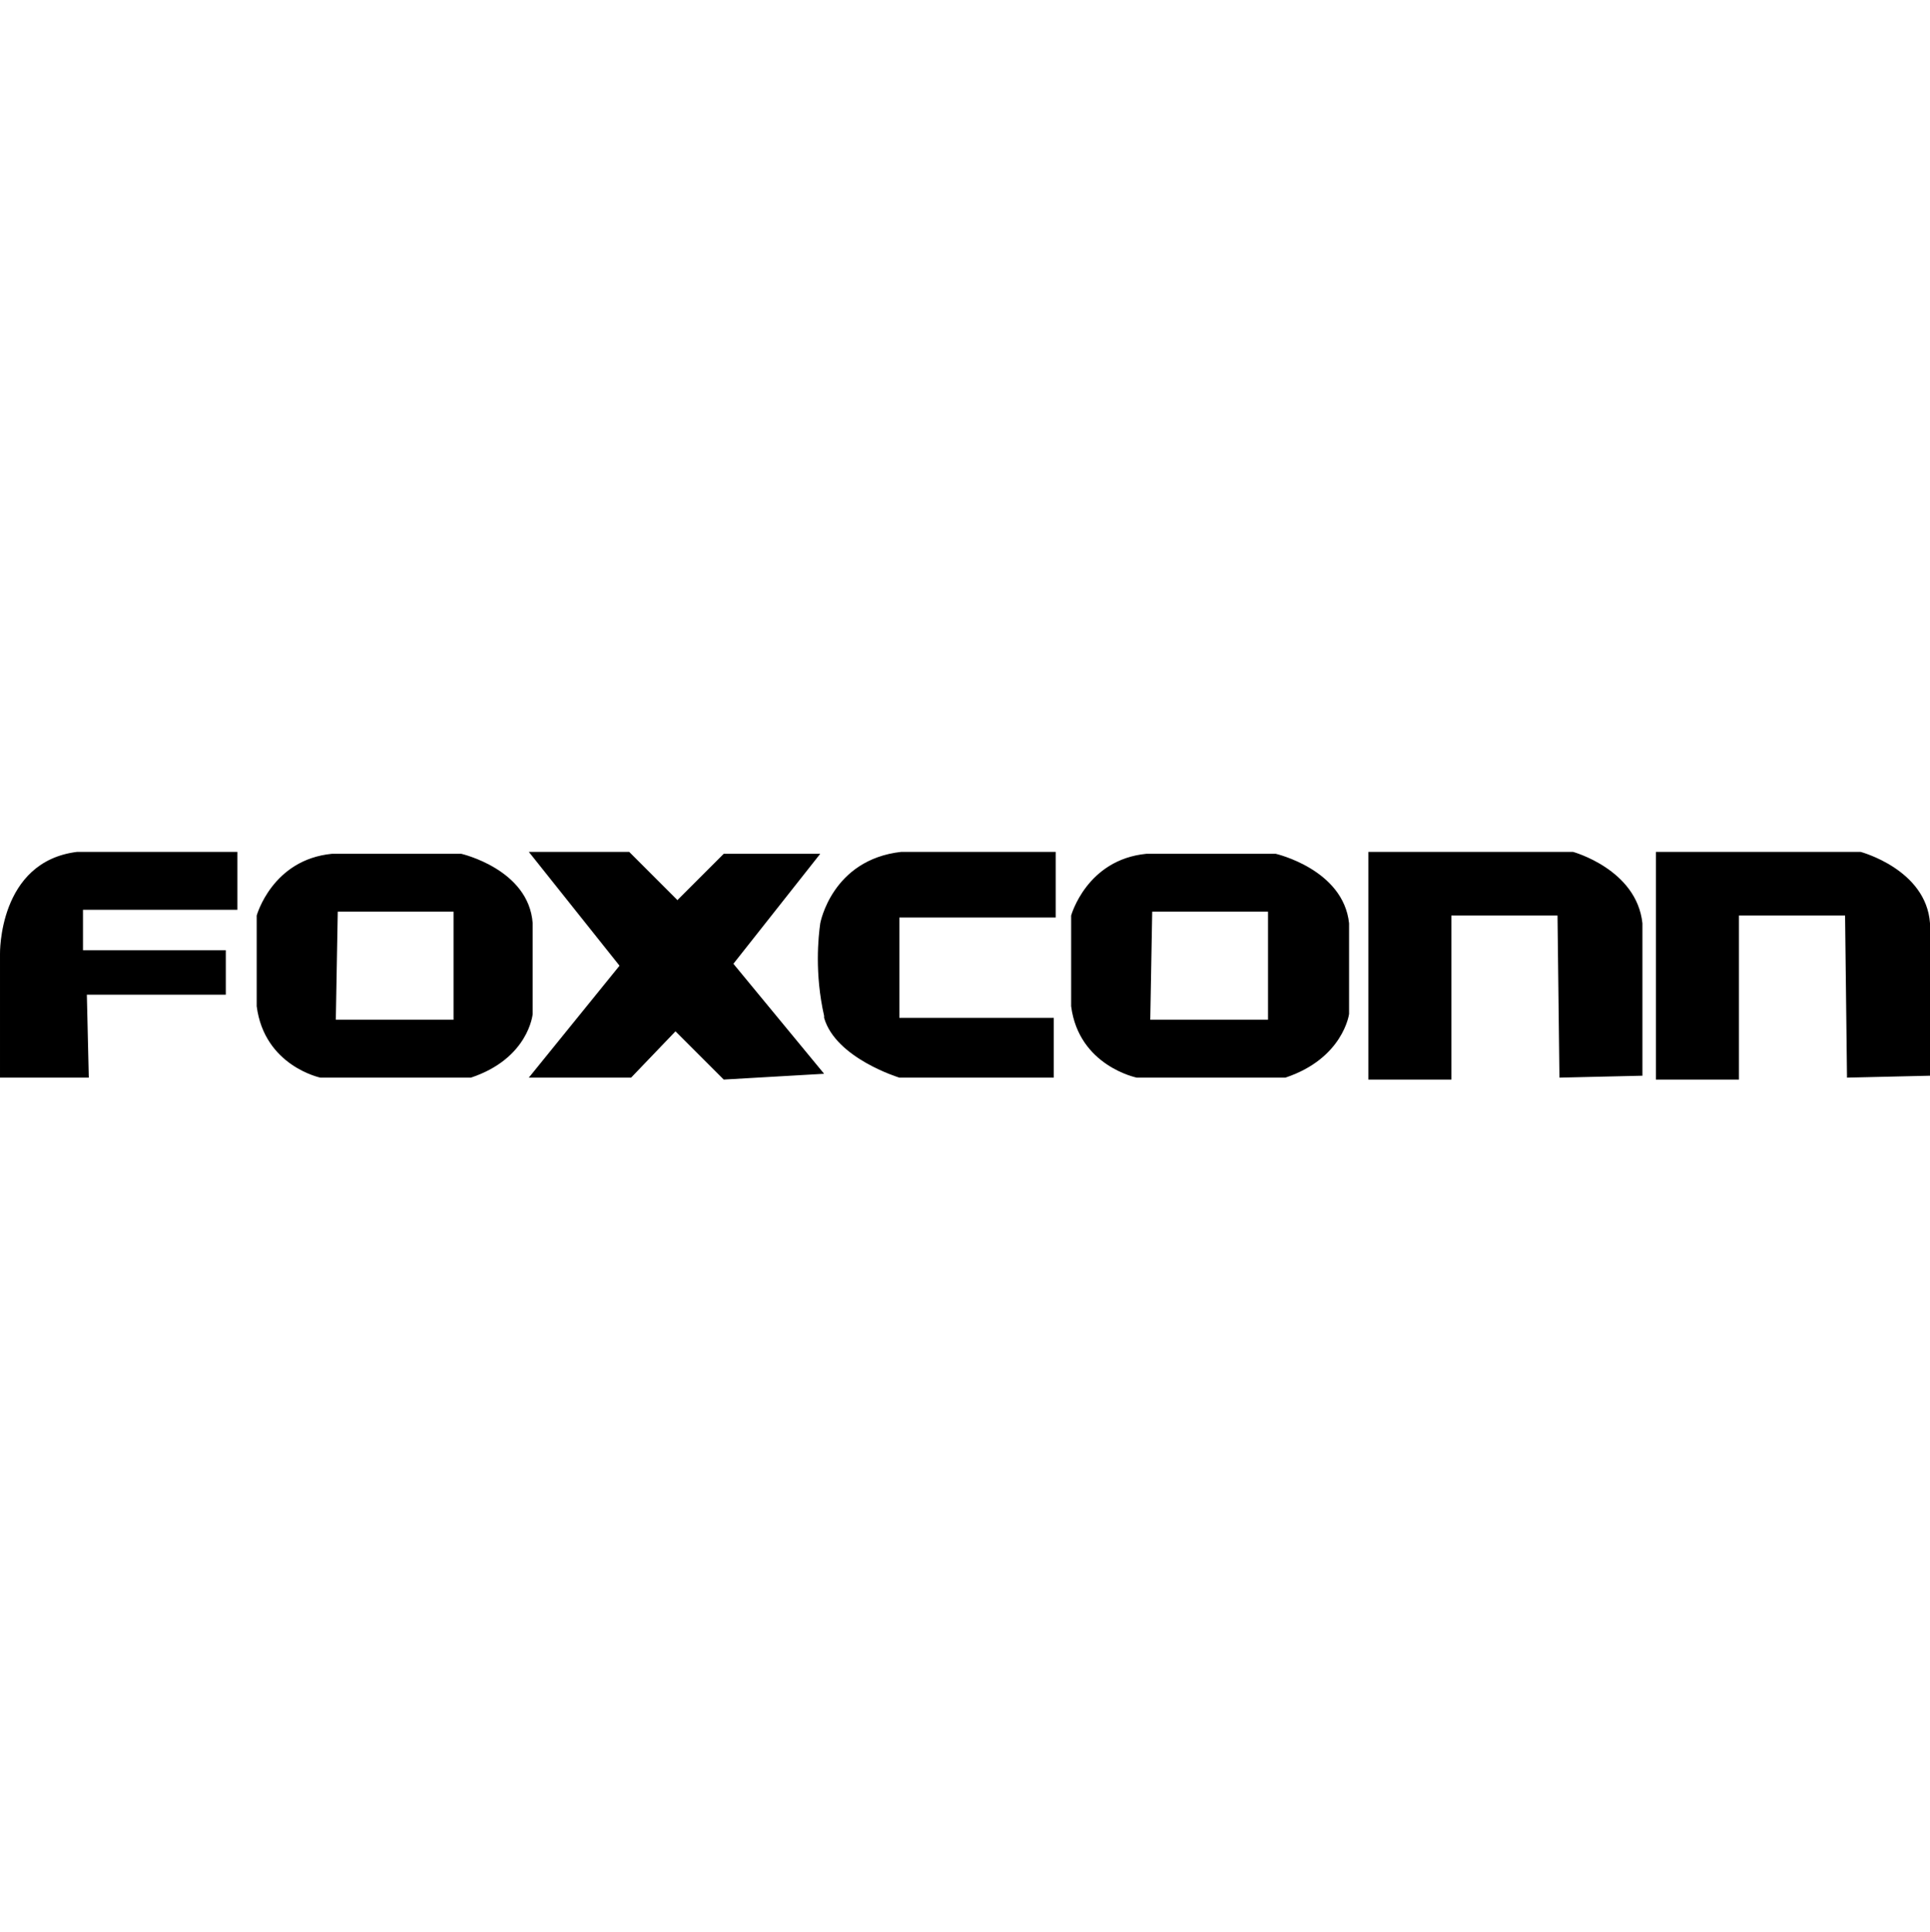 <svg viewBox="0 0 1000.002 1001.01" xmlns="http://www.w3.org/2000/svg"><path d="m.002 494.456v64h46l-1-43h72v-23h-74v-21h80v-30h-83c-41 5-40 53-40 53zm276-16c-2-28-37-36-37-36h-67c-31 3-39 32-39 32v47c4 31 33 37 33 37h78c30-10 32-33 32-33zm-41 50h-61l1-56h60zm426-86h-67c-31 3-39 32-39 32v47c4 31 34 37 34 37h77c30-10 33-33 33-33v-47c-3-28-38-36-38-36zm-4 86h-61l1-56h60zm-232-86h-50l-24 24-25-25h-52l47 59-47 58h53l23-24 25 25 52-3-47-57zm0 36c-1 7-3 26 2 48v1c6 21 39 31 39 31h80v-31h-80v-52h81v-34h-80c-36 4-42 37-42 37zm390-37h-106v118h43v-85h55l1 84 43-1v-79c-3-28-36-37-36-37zm149 0h-106v118h43v-85h55l1 84 43-1v-79c-2-28-36-37-36-37z"/></svg>